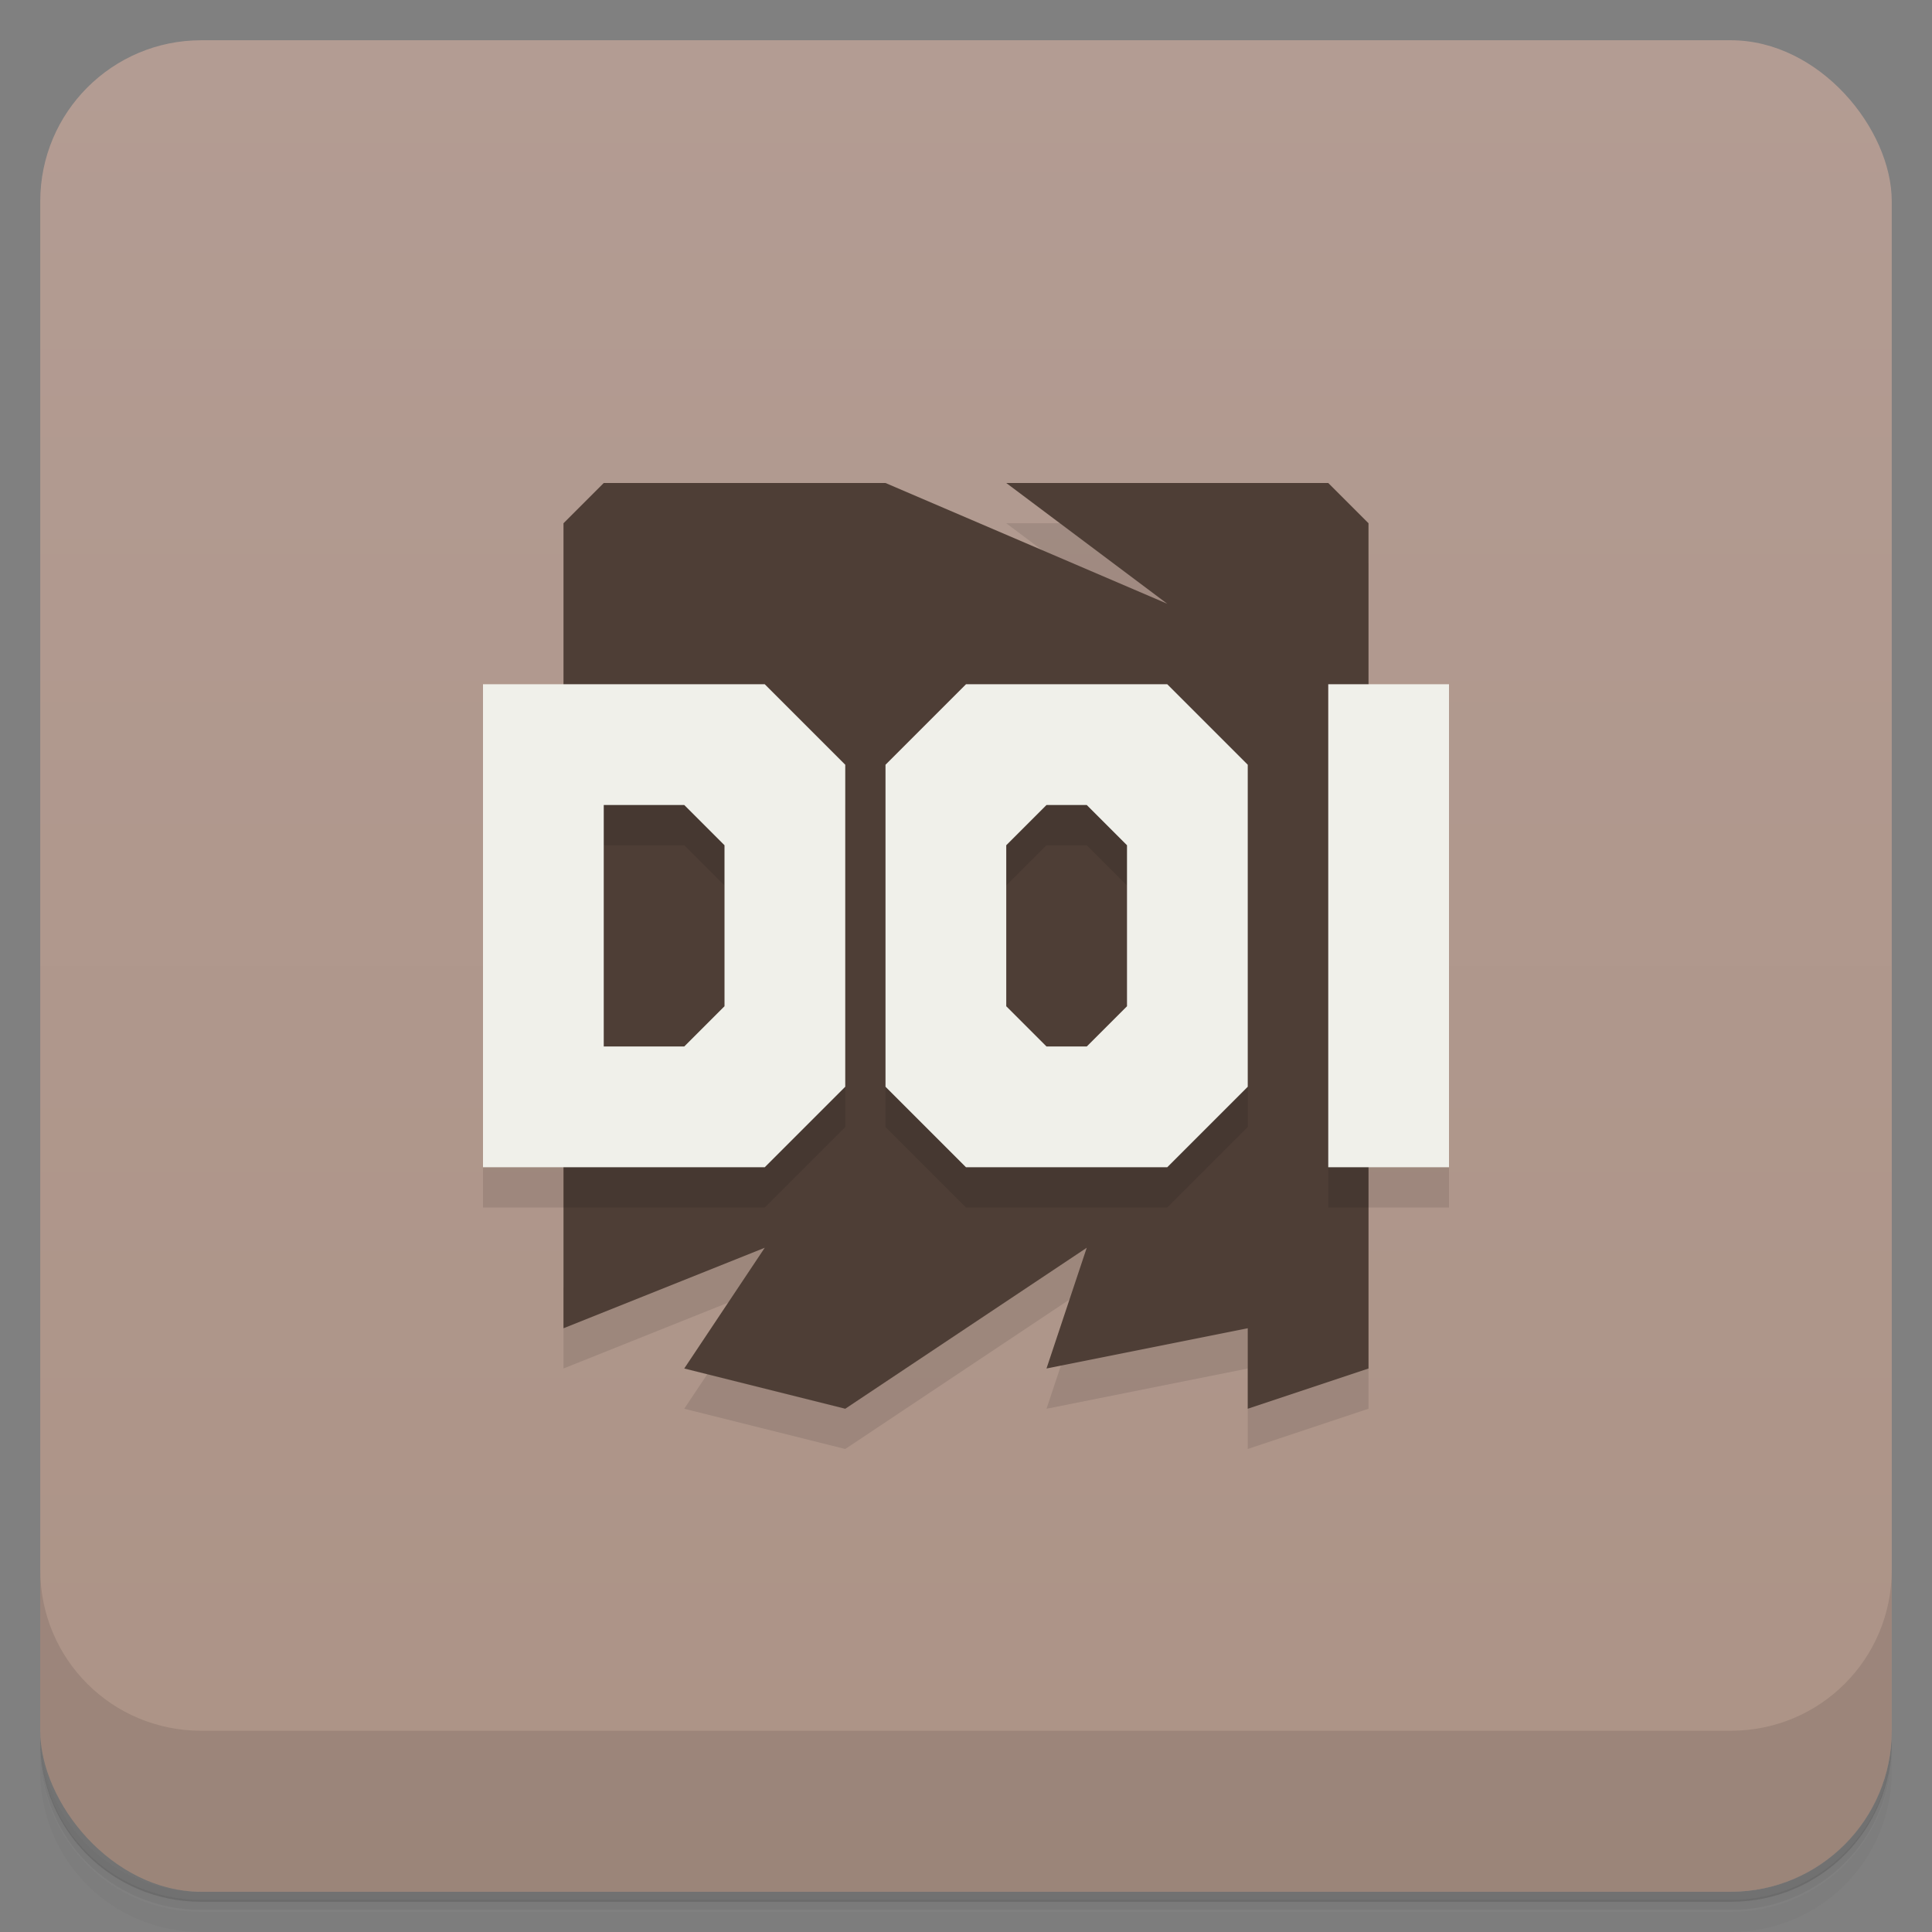 <svg version="1.1" viewBox="0 0 48 48" xmlns="http://www.w3.org/2000/svg">
 <rect x="0" y="0" width="48" height="48" fill="#808080" stroke="none"/>
 <defs>
  <linearGradient id="bg" x2="0" y1="1" y2="47" gradientUnits="userSpaceOnUse">
   <stop style="stop-color:#b39c93" offset="0"/>
   <stop style="stop-color:#ac9386" offset="1"/>
  </linearGradient>
 </defs>
 <path d="m1 43v0.25c0 2.22 1.78 4 4 4h38c2.22 0 4-1.78 4-4v-0.25c0 2.22-1.78 4-4 4h-38c-2.22 0-4-1.78-4-4zm0 0.5v0.5c0 2.22 1.78 4 4 4h38c2.22 0 4-1.78 4-4v-0.5c0 2.22-1.78 4-4 4h-38c-2.22 0-4-1.78-4-4z" style="opacity:.02"/>
 <path d="m1 43.2v0.25c0 2.22 1.78 4 4 4h38c2.22 0 4-1.78 4-4v-0.25c0 2.22-1.78 4-4 4h-38c-2.22 0-4-1.78-4-4z" style="opacity:.05"/>
 <path d="m1 43v0.25c0 2.22 1.78 4 4 4h38c2.22 0 4-1.78 4-4v-0.25c0 2.22-1.78 4-4 4h-38c-2.22 0-4-1.78-4-4z" style="opacity:.1"/>
 <rect x="1" y="1" width="46" height="46" rx="4" style="fill:url(#bg)"/>
 <path d="m1 39v4c0 2.22 1.78 4 4 4h38c2.22 0 4-1.78 4-4v-4c0 2.22-1.78 4-4 4h-38c-2.22 0-4-1.78-4-4z" style="opacity:.1"/>
 <path d="m29 16-4-3h8l1 1v21l-3 1v-2l-5 1 1-3-6 4-4-1 2-3-5 2v-2z" style="opacity:.1"/>
 <path d="m15 12h7l7 3-4-3h8l1 1v21l-3 1v-2l-5 1 1-3-6 4-4-1 2-3-5 2v-20z" style="fill:#4e3e36"/>
 <path d="m12 18v12h7l2-2v-8l-2-2zm10 1v9l2 2h5l2-2v-9zm11-1v12h3v-12zm-18 3h2l1 1v4l-1 1h-2zm11 0h1l1 1v4l-1 1h-1l-1-1v-4z" style="opacity:.1"/>
 <path d="m12 17v12h7l2-2v-8l-2-2zm12 0-2 2v8l2 2h5l2-2v-8l-2-2zm9 0v12h3v-12zm-18 3h2l1 1v4l-1 1h-2zm11 0h1l1 1v4l-1 1h-1l-1-1v-4z" style="fill:#f0f0ea"/>
</svg>
